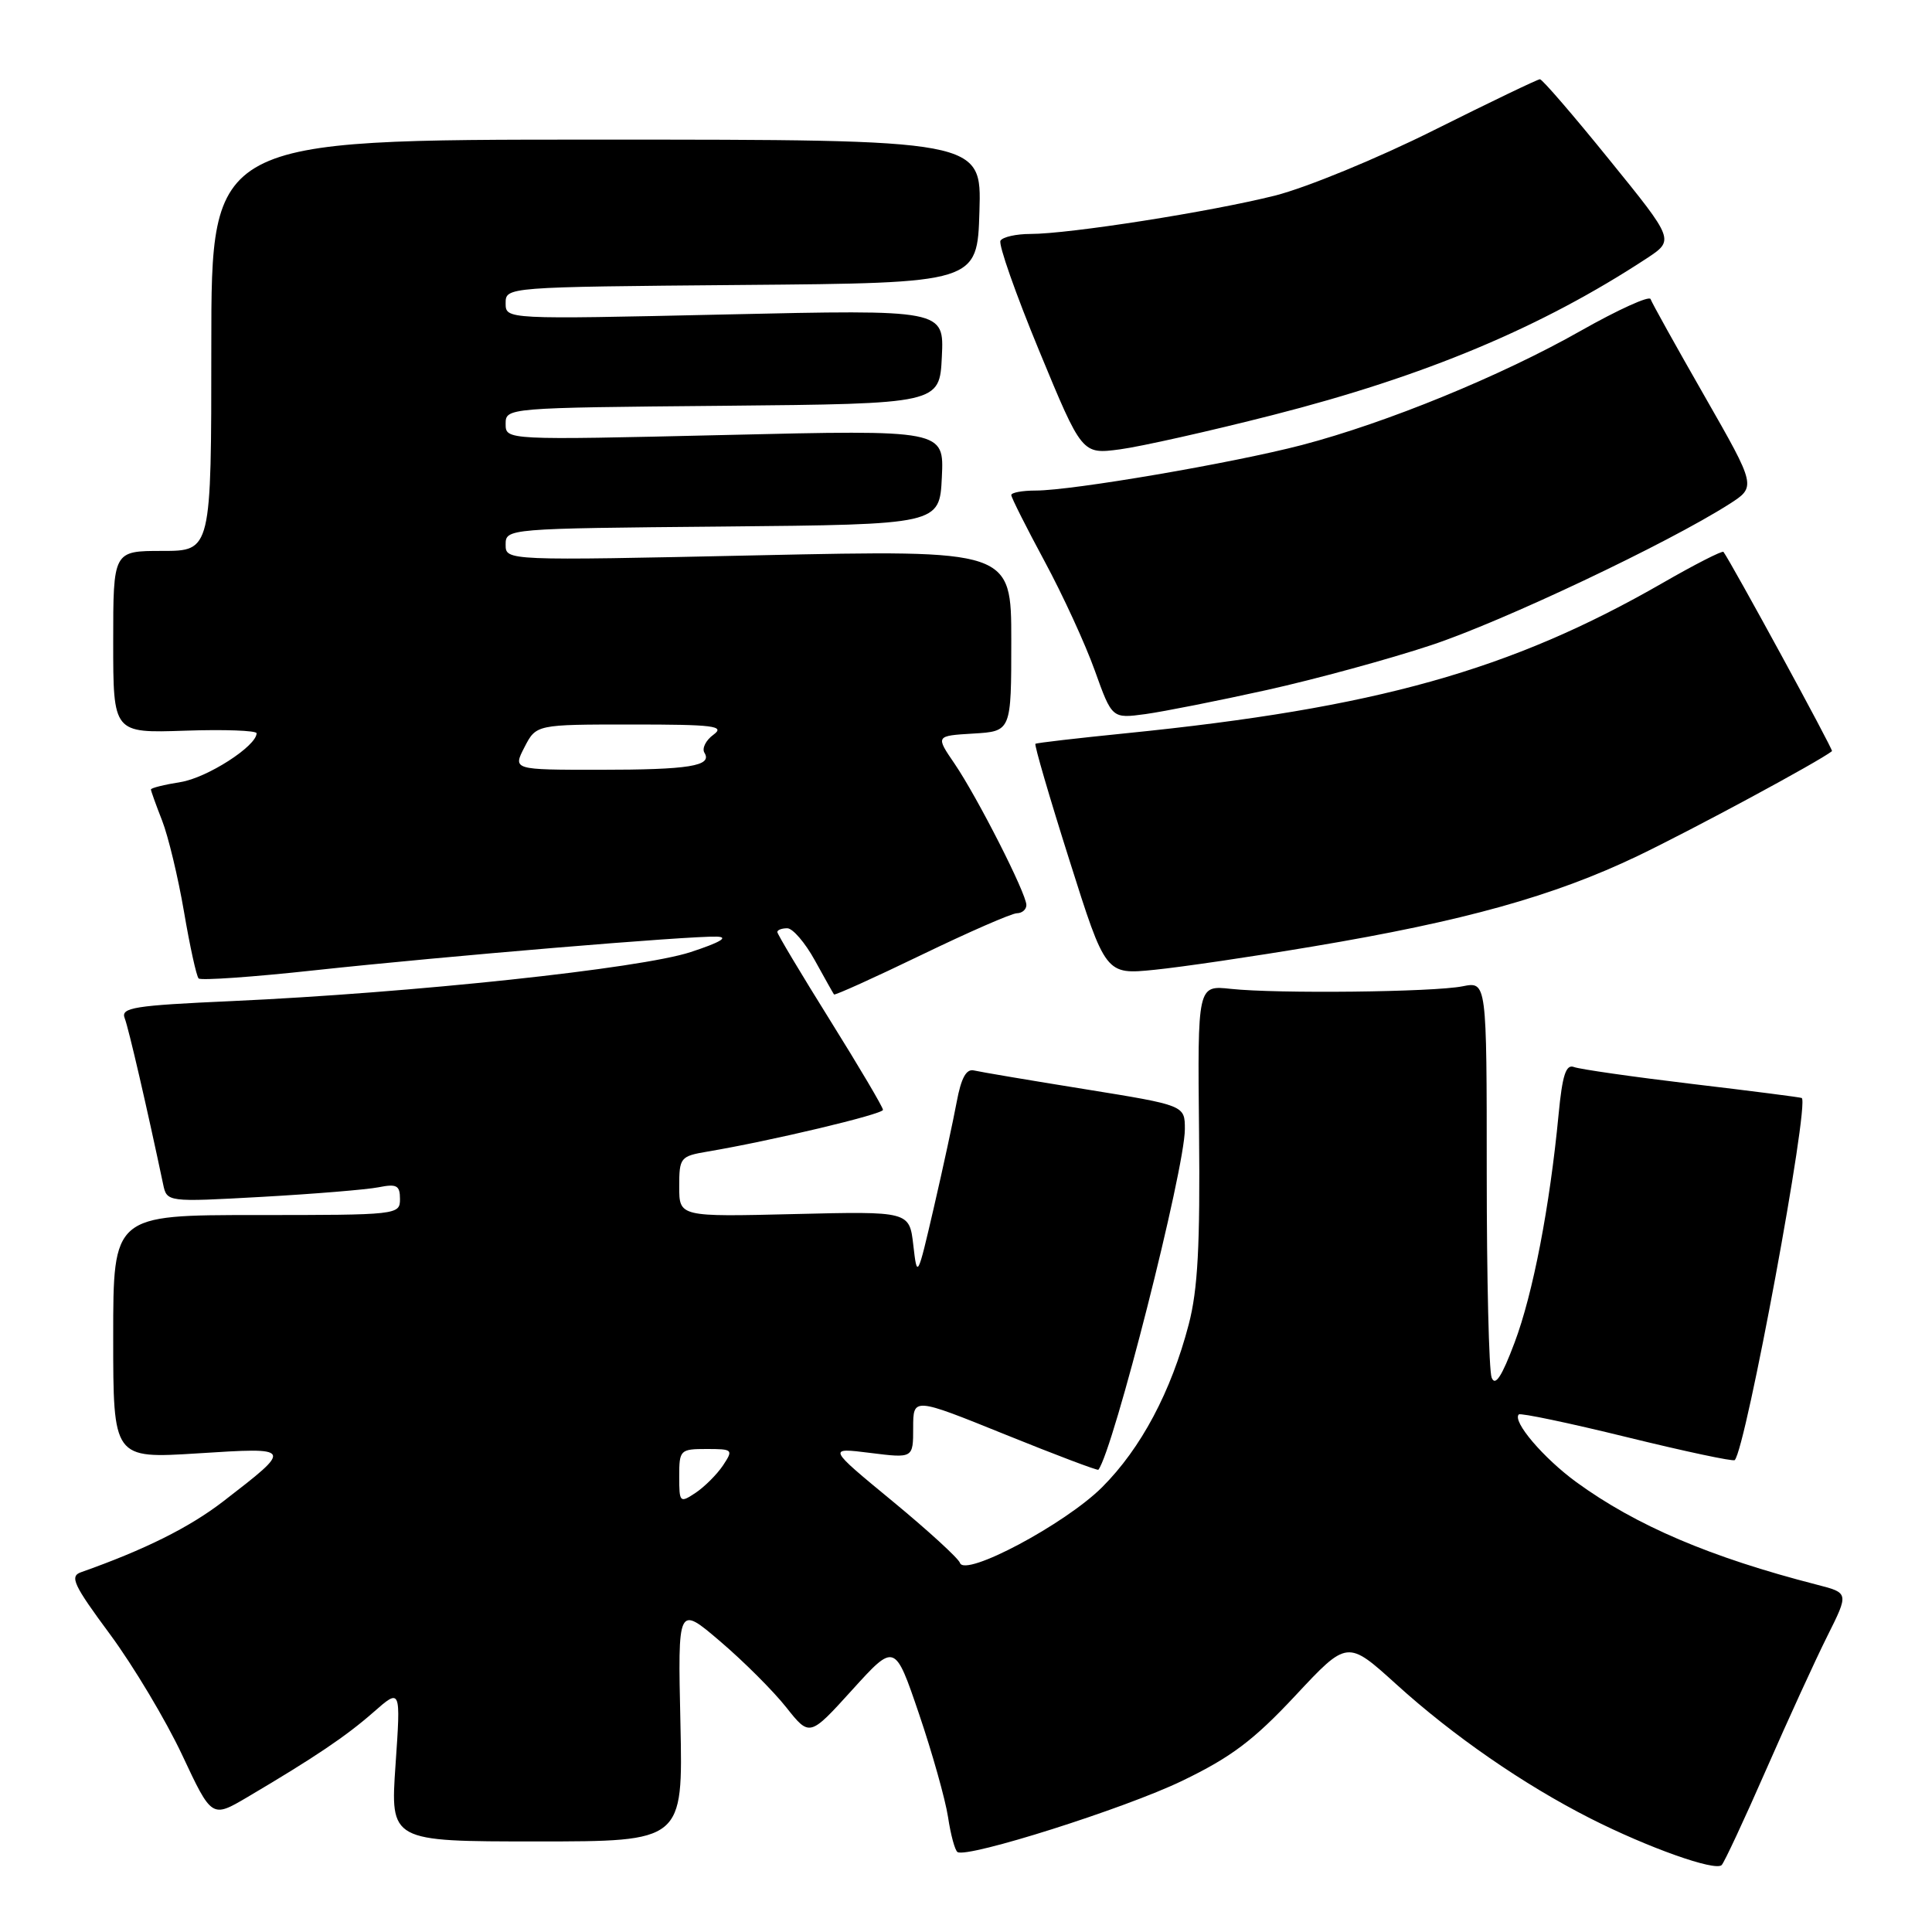 <?xml version="1.0" encoding="UTF-8" standalone="no"?>
<!DOCTYPE svg PUBLIC "-//W3C//DTD SVG 1.1//EN" "http://www.w3.org/Graphics/SVG/1.1/DTD/svg11.dtd" >
<svg xmlns="http://www.w3.org/2000/svg" xmlns:xlink="http://www.w3.org/1999/xlink" version="1.1" viewBox="0 0 256 256">
 <g >
 <path fill="currentColor"
d=" M 234.02 234.50 C 236.91 227.90 240.56 219.93 242.13 216.79 C 244.99 211.07 244.99 211.07 240.75 209.98 C 226.65 206.36 216.78 202.15 208.86 196.38 C 204.50 193.19 200.35 188.32 201.25 187.42 C 201.47 187.20 207.92 188.55 215.57 190.43 C 223.23 192.31 229.66 193.68 229.86 193.47 C 231.34 191.99 239.81 146.19 238.74 145.49 C 238.61 145.40 232.08 144.56 224.23 143.63 C 216.38 142.69 209.33 141.68 208.57 141.39 C 207.50 140.98 207.02 142.43 206.52 147.68 C 205.35 159.91 203.13 171.42 200.69 177.90 C 199.00 182.40 198.12 183.75 197.65 182.54 C 197.29 181.60 197.00 169.41 197.00 155.44 C 197.00 130.05 197.00 130.05 193.80 130.69 C 189.95 131.46 169.24 131.69 163.09 131.03 C 158.68 130.55 158.68 130.55 158.88 150.03 C 159.03 165.02 158.72 170.88 157.51 175.50 C 155.18 184.41 151.19 191.91 146.04 197.06 C 141.14 201.95 127.84 209.03 127.20 207.09 C 126.99 206.48 122.96 202.79 118.23 198.89 C 109.64 191.81 109.64 191.81 115.32 192.52 C 121.00 193.23 121.00 193.23 121.00 189.19 C 121.00 185.15 121.00 185.15 133.17 190.07 C 139.87 192.78 145.43 194.88 145.54 194.75 C 147.52 192.22 157.00 154.90 157.00 149.62 C 157.00 146.46 157.00 146.46 143.75 144.32 C 136.46 143.15 129.85 142.03 129.05 141.84 C 128.03 141.60 127.36 142.84 126.77 146.00 C 126.31 148.47 124.95 154.78 123.74 160.00 C 121.57 169.37 121.53 169.44 121.02 165.00 C 120.50 160.50 120.50 160.50 105.25 160.87 C 90.00 161.24 90.00 161.24 90.00 157.23 C 90.00 153.38 90.15 153.20 93.75 152.59 C 102.17 151.17 117.00 147.64 117.00 147.06 C 117.00 146.71 113.85 141.38 110.00 135.21 C 106.15 129.04 103.00 123.77 103.00 123.50 C 103.00 123.22 103.59 123.00 104.32 123.00 C 105.04 123.00 106.68 124.91 107.97 127.25 C 109.26 129.59 110.40 131.62 110.51 131.77 C 110.61 131.92 115.83 129.56 122.10 126.53 C 128.37 123.50 134.06 121.01 134.75 121.01 C 135.44 121.00 136.00 120.51 136.00 119.92 C 136.00 118.40 129.52 105.66 126.49 101.20 C 123.96 97.50 123.96 97.50 128.98 97.20 C 134.00 96.90 134.00 96.90 134.00 84.88 C 134.00 72.86 134.00 72.86 100.50 73.58 C 67.00 74.30 67.00 74.30 67.00 72.17 C 67.00 70.04 67.14 70.03 95.75 69.77 C 124.50 69.50 124.50 69.50 124.80 63.23 C 125.10 56.95 125.10 56.95 96.05 57.64 C 67.00 58.32 67.00 58.32 67.00 56.17 C 67.00 54.04 67.10 54.03 95.75 53.77 C 124.50 53.50 124.50 53.50 124.80 47.26 C 125.10 41.02 125.10 41.02 96.05 41.67 C 67.00 42.32 67.00 42.32 67.00 40.18 C 67.00 38.03 67.04 38.03 98.25 37.76 C 129.50 37.50 129.50 37.50 129.78 28.00 C 130.07 18.50 130.07 18.50 79.03 18.50 C 28.00 18.50 28.00 18.50 28.00 45.75 C 28.00 73.00 28.00 73.00 21.50 73.00 C 15.00 73.00 15.00 73.00 15.00 85.07 C 15.00 97.14 15.00 97.14 24.50 96.82 C 29.73 96.64 34.00 96.80 34.00 97.16 C 34.00 98.86 27.44 103.07 23.92 103.63 C 21.77 103.97 20.00 104.41 20.00 104.61 C 20.00 104.80 20.67 106.66 21.48 108.73 C 22.29 110.80 23.60 116.24 24.38 120.81 C 25.16 125.39 26.03 129.36 26.32 129.65 C 26.61 129.94 33.52 129.46 41.67 128.57 C 58.98 126.70 91.38 123.99 95.00 124.11 C 96.63 124.17 95.41 124.88 91.50 126.16 C 84.84 128.34 54.68 131.56 30.70 132.65 C 17.74 133.23 15.98 133.51 16.52 134.91 C 17.04 136.23 19.50 146.89 21.61 156.89 C 22.11 159.29 22.11 159.29 34.72 158.59 C 41.65 158.20 48.60 157.63 50.16 157.32 C 52.57 156.84 53.00 157.07 53.00 158.88 C 53.00 160.97 52.71 161.00 34.00 161.00 C 15.00 161.00 15.00 161.00 15.00 177.14 C 15.00 193.28 15.00 193.28 26.18 192.58 C 38.88 191.77 38.88 191.76 29.58 198.94 C 25.09 202.40 19.19 205.34 10.73 208.33 C 9.20 208.87 9.74 210.02 14.59 216.57 C 17.68 220.76 21.98 227.95 24.14 232.55 C 28.06 240.91 28.06 240.91 32.78 238.13 C 41.67 232.88 45.86 230.06 49.48 226.88 C 53.11 223.69 53.11 223.69 52.41 233.85 C 51.71 244.00 51.71 244.00 71.11 244.00 C 90.50 244.00 90.50 244.00 90.16 228.34 C 89.81 212.69 89.81 212.69 95.44 217.50 C 98.54 220.14 102.47 224.07 104.18 226.23 C 107.28 230.14 107.28 230.14 112.92 223.92 C 118.57 217.69 118.57 217.69 121.77 227.09 C 123.53 232.27 125.26 238.42 125.62 240.77 C 125.97 243.12 126.54 245.21 126.88 245.41 C 128.26 246.22 149.04 239.64 156.62 235.98 C 163.12 232.85 166.11 230.60 171.64 224.68 C 178.53 217.30 178.53 217.30 185.02 223.18 C 192.54 230.00 201.88 236.46 210.73 240.95 C 218.36 244.82 227.28 247.99 228.13 247.13 C 228.48 246.78 231.13 241.10 234.02 234.50 Z  M 173.98 125.41 C 194.02 122.05 205.88 118.74 217.00 113.42 C 224.31 109.91 240.99 100.92 242.75 99.53 C 242.95 99.37 229.44 74.59 228.37 73.13 C 228.22 72.93 224.59 74.78 220.30 77.25 C 200.16 88.83 182.31 93.83 149.21 97.16 C 142.77 97.81 137.36 98.43 137.20 98.56 C 137.03 98.68 139.05 105.61 141.70 113.97 C 146.50 129.16 146.50 129.16 153.00 128.50 C 156.57 128.14 166.02 126.75 173.98 125.41 Z  M 167.86 91.43 C 174.26 90.01 184.06 87.34 189.63 85.49 C 199.10 82.36 220.95 72.01 229.11 66.81 C 232.73 64.50 232.73 64.50 225.87 52.50 C 222.09 45.90 218.87 40.11 218.71 39.63 C 218.55 39.15 214.39 41.04 209.46 43.83 C 198.92 49.81 183.72 56.03 172.50 58.97 C 163.35 61.36 142.08 65.00 137.25 65.00 C 135.46 65.00 134.00 65.27 134.00 65.60 C 134.00 65.92 135.98 69.86 138.40 74.35 C 140.82 78.83 143.82 85.36 145.07 88.86 C 147.35 95.22 147.35 95.22 151.79 94.62 C 154.23 94.28 161.46 92.85 167.86 91.43 Z  M 168.63 55.00 C 188.86 49.84 204.24 43.39 218.19 34.24 C 221.88 31.81 221.88 31.81 213.24 21.16 C 208.50 15.30 204.36 10.50 204.05 10.50 C 203.75 10.50 197.43 13.54 190.00 17.25 C 182.57 20.97 173.11 24.86 168.97 25.91 C 160.47 28.05 141.69 31.00 136.53 31.00 C 134.65 31.00 132.87 31.40 132.57 31.89 C 132.27 32.37 134.58 38.94 137.70 46.49 C 143.37 60.21 143.37 60.21 148.41 59.54 C 151.18 59.17 160.28 57.13 168.63 55.00 Z  M 90.00 195.62 C 90.00 192.13 90.13 192.00 93.62 192.00 C 97.12 192.00 97.19 192.08 95.80 194.18 C 95.00 195.37 93.37 197.00 92.18 197.80 C 90.08 199.19 90.00 199.12 90.00 195.62 Z  M 69.50 99.00 C 71.05 96.00 71.05 96.00 83.72 96.00 C 94.59 96.00 96.12 96.19 94.54 97.35 C 93.52 98.09 92.99 99.17 93.34 99.74 C 94.43 101.50 91.33 102.00 79.39 102.00 C 67.95 102.00 67.95 102.00 69.50 99.00 Z "/>
</g>
</svg>